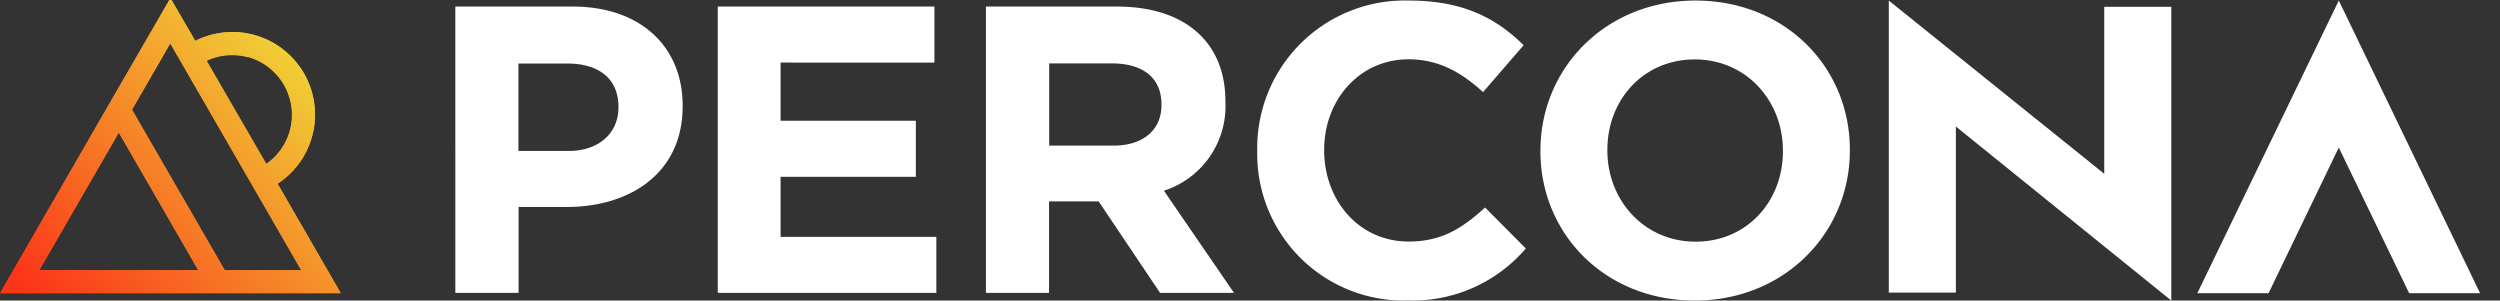 <svg xmlns="http://www.w3.org/2000/svg" width="183" height="22" fill="none">
  <rect width="100%" height="100%" fill="#333333" stroke="none"/>
  <g clip-path="url(#a)">
    <path fill="url(#b)" d="M20.3 13.47a6.04 6.04 0 0 0-6.03-10.45L12.46-.1 8.69 6.4 0 21.47h24.93l-4.62-8Zm-2.18-9.3a4.39 4.39 0 0 1 1.35 7.85L15.1 4.47c.94-.45 2-.55 3.02-.28Zm-5.66-.98 9.6 16.62h-5.62L9.64 8.06l2.82-4.87Zm-9.6 16.62 5.83-10.1 5.83 10.1H2.86Z"/>
    <path fill="url(#c)" d="M20.32 13.43A6.04 6.04 0 0 0 14.3 2.98L12.48-.15 8.72 6.36.02 21.43h24.92l-4.62-8Zm-2.17-9.29a4.39 4.39 0 0 1 1.35 7.85l-4.38-7.57c.94-.45 2-.55 3.03-.28Zm-5.67-.99 9.6 16.62h-5.62L9.67 8.02l2.8-4.87Zm-9.6 16.62 5.84-10.1 5.83 10.1H2.88Z"/>
    <path fill="#fff" d="M41.46 15.15h-3.5v6.29h-4.63V.48h8.59c5.01 0 8.05 2.97 8.05 7.25v.05c0 4.85-3.79 7.37-8.5 7.37Zm3.81-7.33c0-2.07-1.44-3.17-3.75-3.17h-3.57v6.4h3.66c2.31 0 3.66-1.38 3.66-3.17v-.06Zm7.27 13.62V.48H68.4v4.1H57.14v4.26h9.9v4.1h-9.9v4.4h11.4v4.1h-16Zm32.38 0-4.5-6.7h-3.63v6.7h-4.62V.48h9.6c4.96 0 7.93 2.61 7.93 6.92v.06a6.5 6.5 0 0 1-4.5 6.5l5.13 7.48h-5.41Zm.1-13.8c0-1.97-1.39-3-3.64-3H76.8v6.02h4.69c2.25 0 3.53-1.2 3.53-2.96v-.06ZM102.95 22a10.73 10.73 0 0 1-10.92-10.92v-.06A10.8 10.8 0 0 1 103.13.04c4.02 0 6.43 1.33 8.4 3.27l-2.97 3.43c-1.65-1.5-3.32-2.4-5.45-2.4-3.59 0-6.18 2.97-6.18 6.61v.06c0 3.64 2.53 6.67 6.18 6.67 2.43 0 3.92-.97 5.6-2.49l2.98 3a10.9 10.9 0 0 1-8.73 3.8Zm21.11 0c-6.58 0-11.3-4.89-11.3-10.92v-.06c0-6.04 4.78-10.98 11.35-10.98 6.57 0 11.3 4.88 11.3 10.92v.06c0 6.03-4.79 10.98-11.35 10.98Zm6.45-10.98c0-3.64-2.68-6.67-6.45-6.67-3.78 0-6.4 2.97-6.4 6.61v.06c0 3.64 2.69 6.67 6.46 6.67s6.39-2.97 6.39-6.61v-.06Zm30.34 10.43L171.2.04l10.34 21.42h-5.19L171.2 10.8l-5.14 10.66h-5.2ZM158.94.5V22L143.17 9.26v12.16h-4.91V.04l15.77 12.68V.5h4.9Z"/>
  </g>
  <defs>
    <linearGradient id="b" x1="-.12" x2="20.38" y1="23.67" y2="3.18" gradientUnits="userSpaceOnUse">
      <stop stop-color="#FC3519"/>
      <stop offset="1" stop-color="#F0D136"/>
    </linearGradient>
    <linearGradient id="c" x1="2.83" x2="21.33" y1="21.9" y2="3.41" gradientUnits="userSpaceOnUse">
      <stop stop-color="#FC3519"/>
      <stop offset="1" stop-color="#F0D136"/>
    </linearGradient>
    <clipPath id="a">
      <path fill="#fff" d="M0 0h181.54v22H0z"/>
    </clipPath>
  </defs>
</svg>

